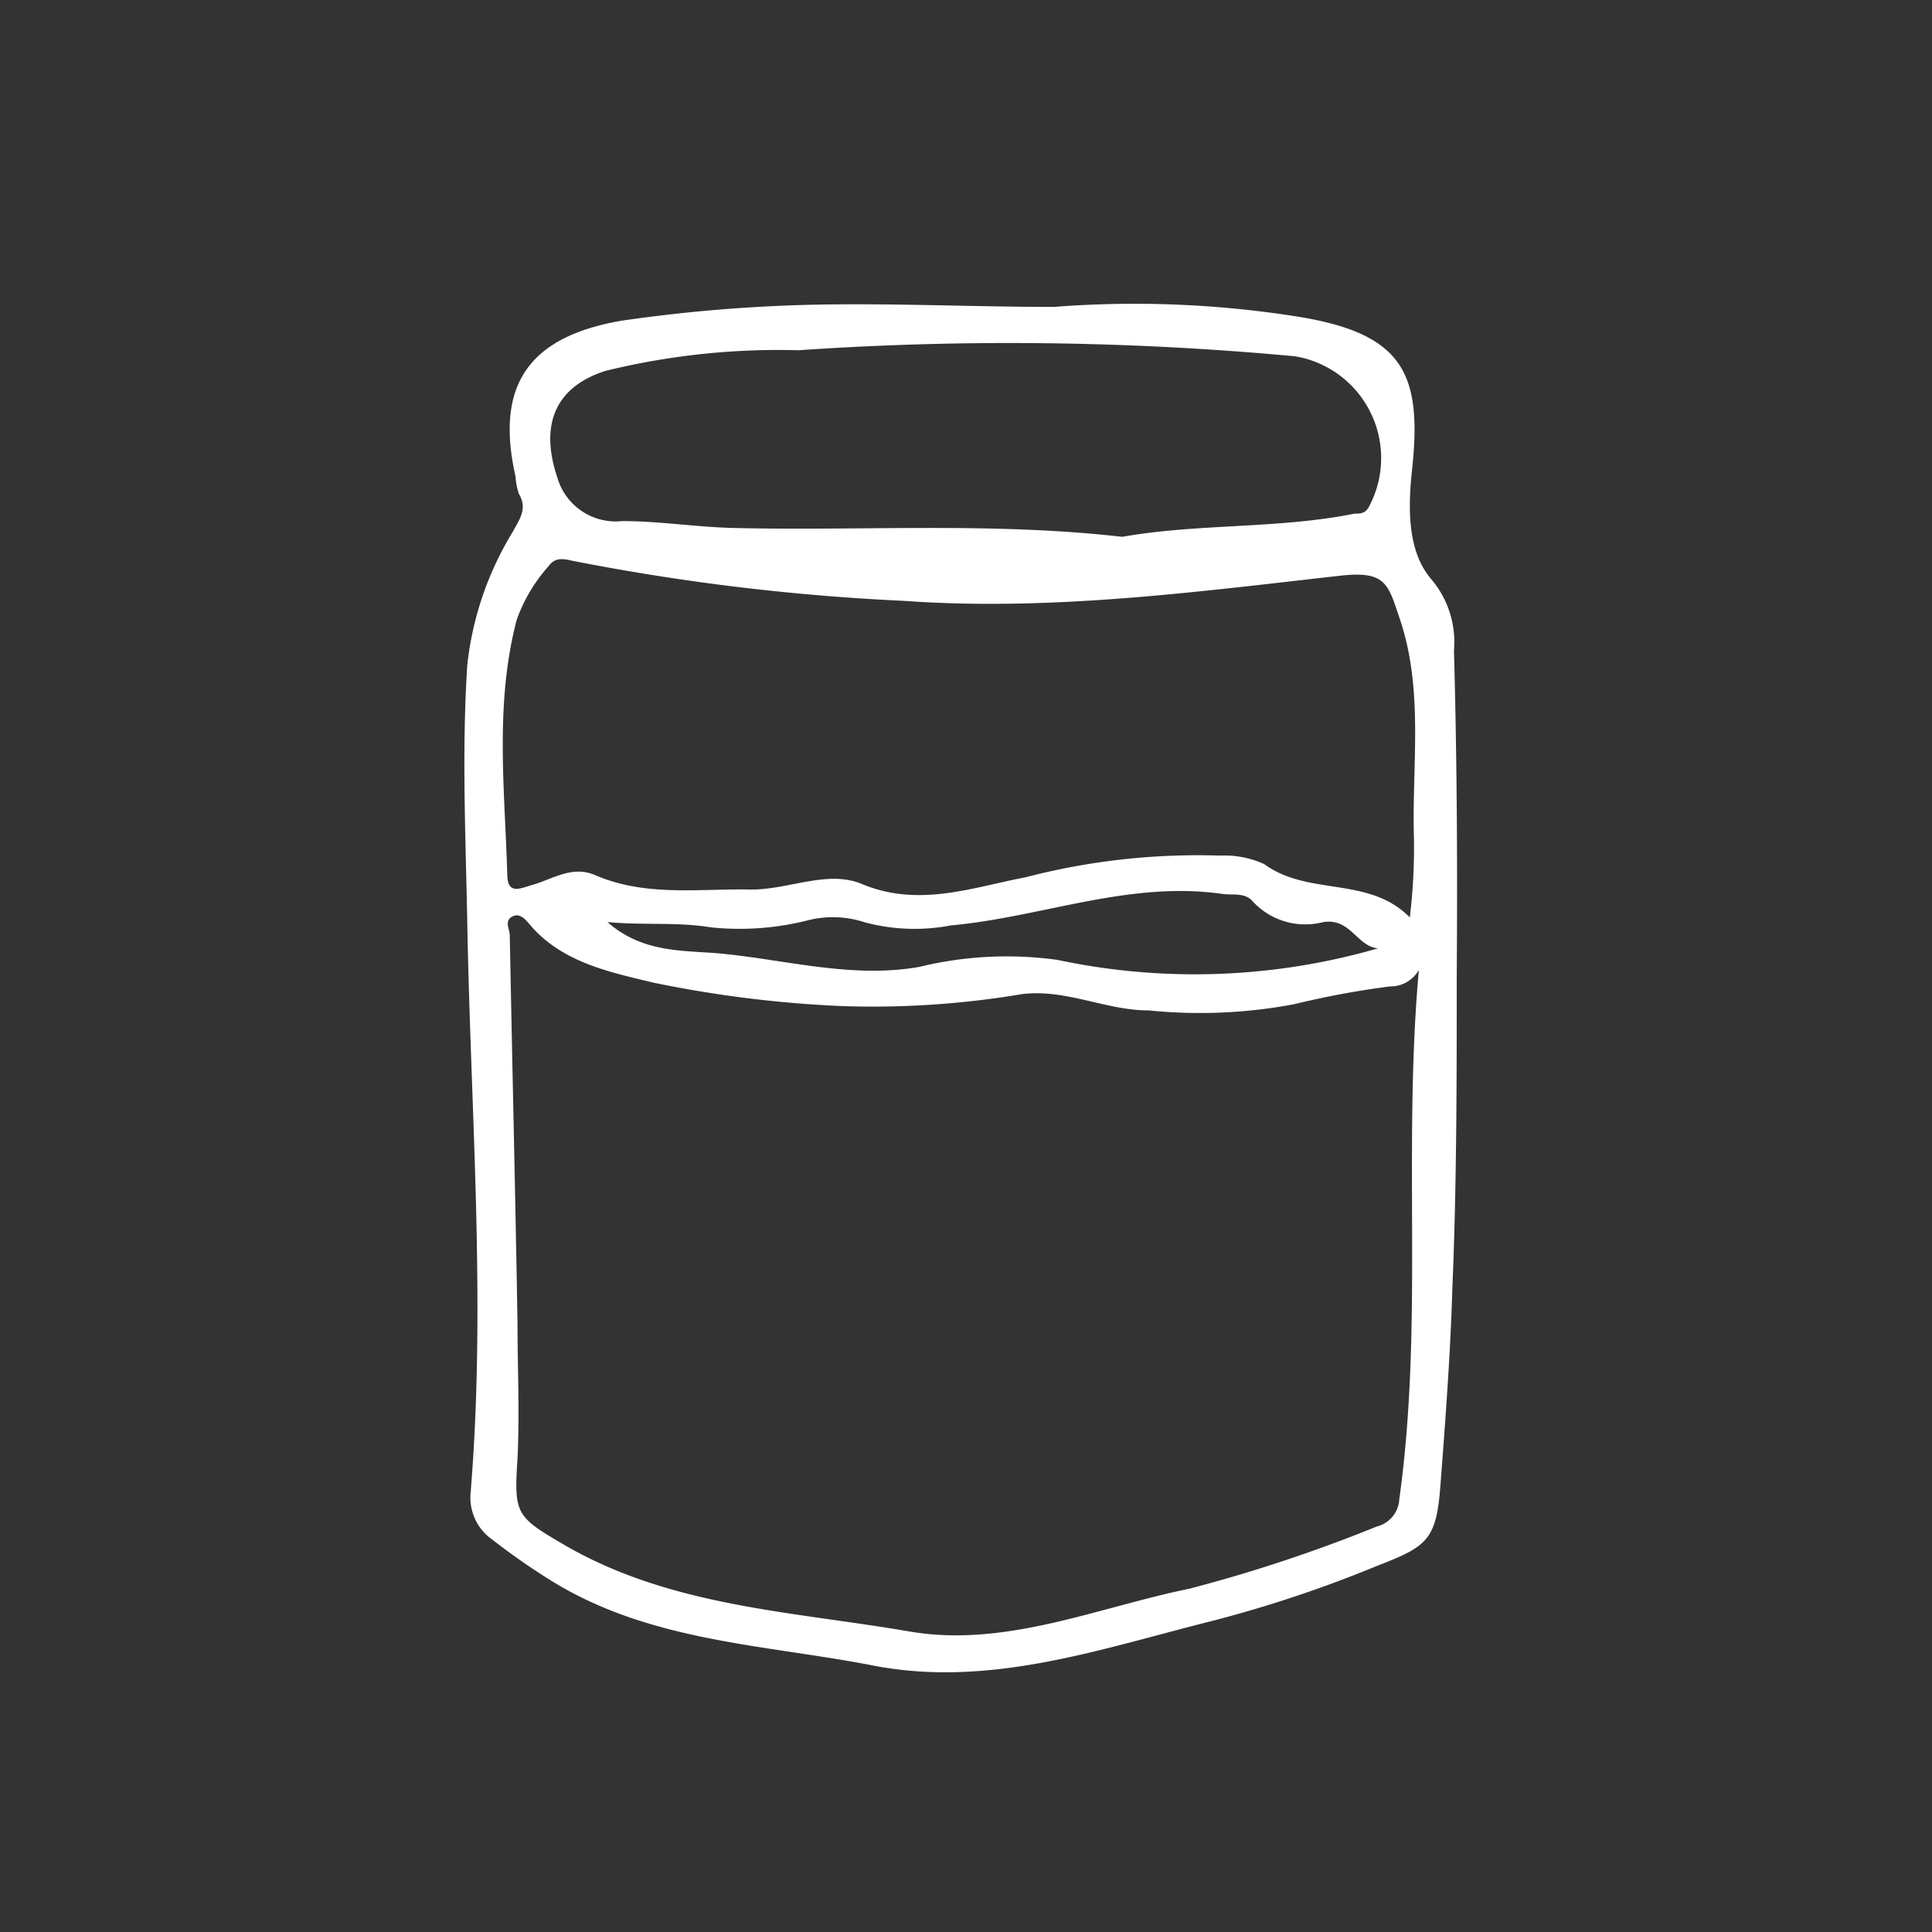 <svg id="Layer_1" data-name="Layer 1" xmlns="http://www.w3.org/2000/svg" viewBox="0 0 70 70"><rect x="0" y="0" width="70" height="70" fill="#333333" stroke="none"/><defs><style>.cls-1{fill:#fff;}</style></defs><title>yogur</title><path class="cls-1" d="M38.18,11.12a37.8,37.8,0,0,1,8.89.36c3.77.62,4.45,2.06,4.1,5.46C51,18.45,51,20,51.87,21a3.52,3.52,0,0,1,.81,2.57c.11,3.95.13,7.9.1,11.84,0,3.76,0,7.54-.16,11.31-.07,2.37-.25,4.73-.43,7.09-.15,2-.48,2.22-2.31,2.93a45.62,45.62,0,0,1-6,2c-4,1-8,2.42-12.22,1.61-3.89-.76-8-.85-11.56-3a24.43,24.43,0,0,1-2.28-1.58,1.85,1.85,0,0,1-.77-1.67c.57-6.91,0-13.81-.12-20.71-.06-3.1-.2-6.19,0-9.29a11.64,11.64,0,0,1,1.66-4.85c.26-.48.52-.83.21-1.36a2.3,2.3,0,0,1-.12-.62c-.75-3.31.47-5.07,3.84-5.65a56.79,56.79,0,0,1,7.6-.59C32.82,11,35.5,11.12,38.18,11.12Zm13.24,24a1.18,1.18,0,0,1-1.06.62,31.46,31.46,0,0,0-3.45.64,18.33,18.33,0,0,1-5.28.23c-1.58,0-3-.79-4.61-.59a32.49,32.49,0,0,1-6.57.43,42.69,42.69,0,0,1-6.79-.85c-1.57-.38-3.32-.73-4.48-2.12-.17-.2-.37-.42-.64-.26s-.07.45-.07.68c.09,4.66.2,9.32.28,14,0,1.65.08,3.31,0,4.95-.13,2-.06,2.1,1.67,3.11,3.87,2.26,8.28,2.42,12.52,3.15,3.48.6,6.79-.86,10.16-1.55a54.85,54.85,0,0,0,6.78-2.25,1.08,1.08,0,0,0,.82-1C51.58,48,50.82,41.68,51.41,35.12Zm-.34-1.88a21.05,21.05,0,0,0,.15-2.87c-.08-2.68.37-5.38-.53-8-.41-1.2-.48-1.7-2.15-1.51-5.24.59-10.49,1.29-15.8.91a81.71,81.71,0,0,1-12-1.45c-.39-.09-.65-.12-.88.2a5.87,5.87,0,0,0-1.15,1.94c-.8,3.06-.43,6.14-.34,9.22,0,.75.47.51.88.39.76-.21,1.47-.73,2.31-.36,1.83.79,3.76.48,5.66.52,1.36,0,2.77-.72,4-.2,2.07.86,4,.12,5.91-.24A24.8,24.8,0,0,1,44.21,31a3.45,3.45,0,0,1,1.6.31C47.4,32.48,49.6,31.73,51.08,33.24ZM40.66,19.45c2.77-.49,5.63-.28,8.42-.84.2,0,.39,0,.52-.25a3.74,3.74,0,0,0-2.67-5.45,111.73,111.73,0,0,0-18-.22,26.29,26.29,0,0,0-7,.75c-1.86.6-2.36,2-1.74,3.85a2.2,2.2,0,0,0,2.35,1.59c1.36,0,2.7.22,4.06.25C31.24,19.24,35.94,18.91,40.66,19.45Zm9.28,14.91c-.77-.05-1-1.11-2-.95a2.59,2.59,0,0,1-2.56-.76c-.28-.32-.71-.21-1.08-.26-3.38-.49-6.55.84-9.85,1.14a7,7,0,0,1-3.11-.11,3.69,3.69,0,0,0-2.09-.07,10.06,10.06,0,0,1-3.49.25c-1.22-.2-2.4-.07-3.75-.19,1.36,1.19,2.89,1,4.31,1.16,2.34.25,4.64.88,7,.46a13.35,13.35,0,0,1,5-.25A23.93,23.93,0,0,0,49.93,34.36Z"/></svg>